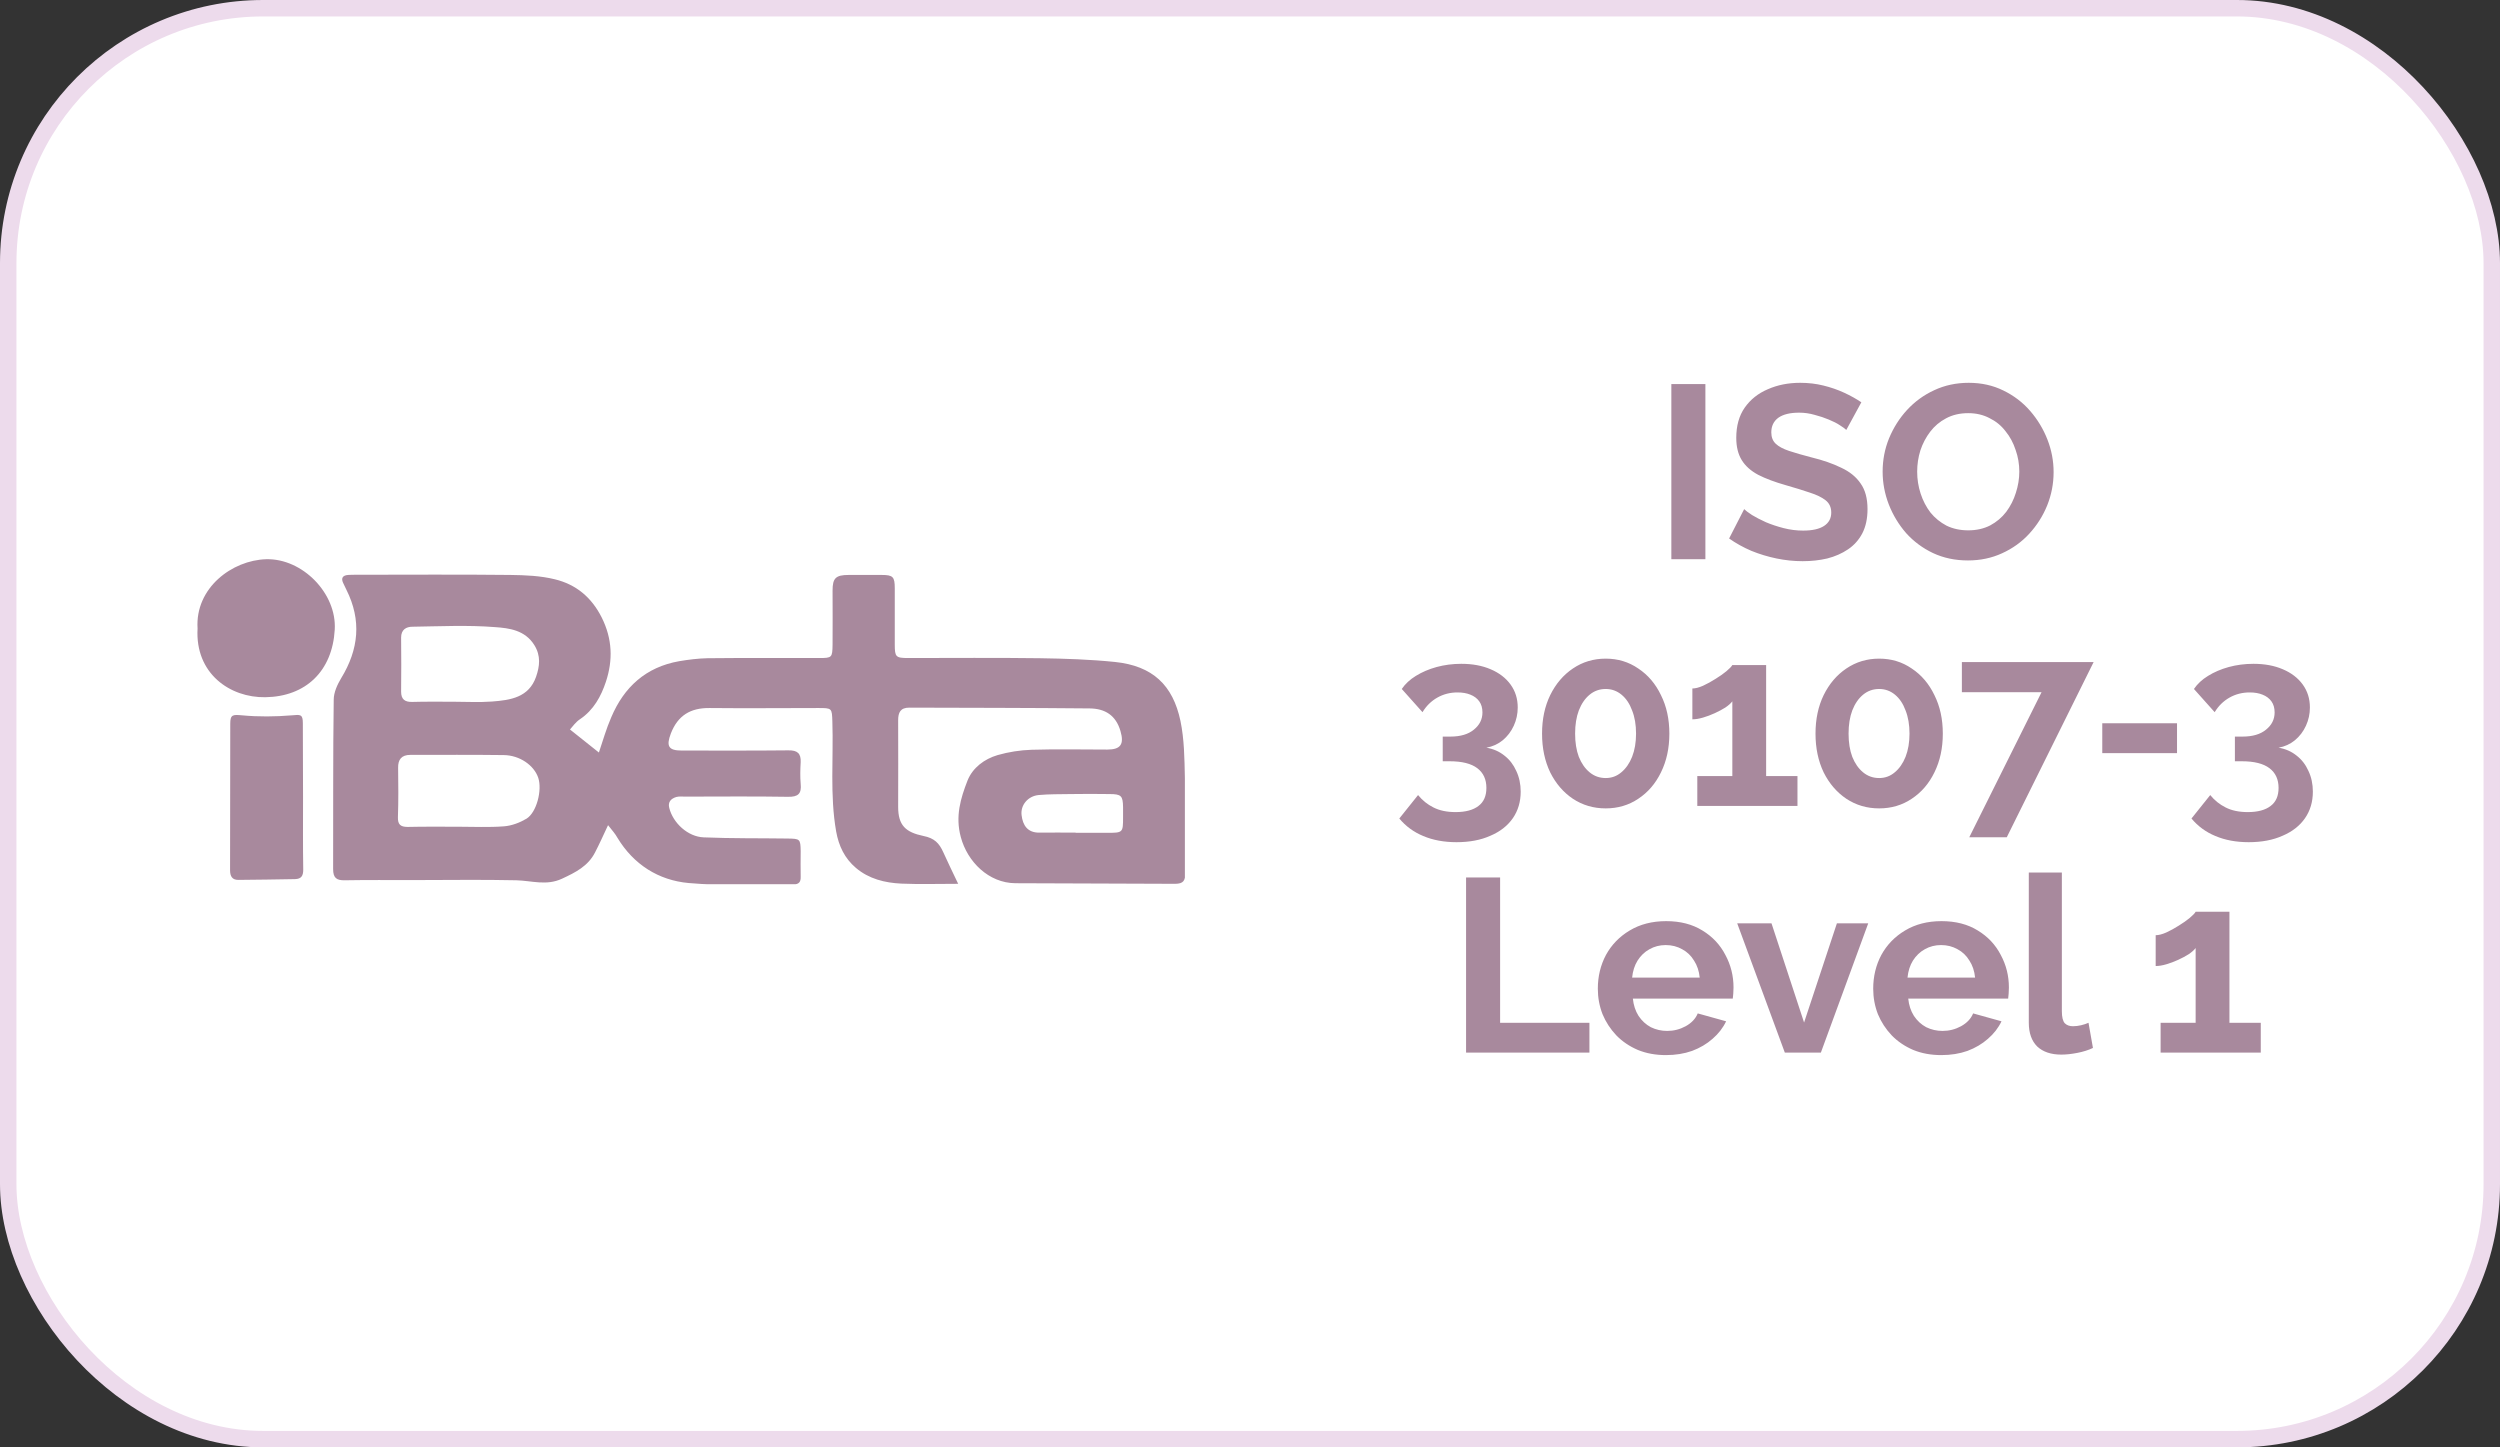 <svg width="152" height="88" viewBox="0 0 152 88" fill="none" xmlns="http://www.w3.org/2000/svg">
<rect x="0" y="0" width="152" height="88" fill="#333333" stroke="none"/>
<rect x="0.5" y="0.5" width="151" height="87" rx="15.5" fill="white" stroke="#EDDBEC"/>
<path d="M101.618 34V23.35H103.688V34H101.618ZM112.255 26.14C112.185 26.07 112.055 25.975 111.865 25.855C111.685 25.735 111.46 25.62 111.19 25.51C110.93 25.4 110.645 25.305 110.335 25.225C110.025 25.135 109.71 25.09 109.39 25.09C108.83 25.09 108.405 25.195 108.115 25.405C107.835 25.615 107.695 25.91 107.695 26.29C107.695 26.58 107.785 26.81 107.965 26.98C108.145 27.15 108.415 27.295 108.775 27.415C109.135 27.535 109.585 27.665 110.125 27.805C110.825 27.975 111.43 28.185 111.94 28.435C112.46 28.675 112.855 28.995 113.125 29.395C113.405 29.785 113.545 30.305 113.545 30.955C113.545 31.525 113.44 32.015 113.23 32.425C113.02 32.825 112.73 33.15 112.36 33.4C111.99 33.65 111.57 33.835 111.1 33.955C110.63 34.065 110.13 34.12 109.6 34.12C109.07 34.12 108.54 34.065 108.01 33.955C107.48 33.845 106.97 33.69 106.48 33.49C105.99 33.28 105.54 33.03 105.13 32.74L106.045 30.955C106.135 31.045 106.295 31.165 106.525 31.315C106.755 31.455 107.035 31.6 107.365 31.75C107.695 31.89 108.055 32.01 108.445 32.11C108.835 32.21 109.23 32.26 109.63 32.26C110.19 32.26 110.615 32.165 110.905 31.975C111.195 31.785 111.34 31.515 111.34 31.165C111.34 30.845 111.225 30.595 110.995 30.415C110.765 30.235 110.445 30.08 110.035 29.95C109.625 29.81 109.14 29.66 108.58 29.5C107.91 29.31 107.35 29.1 106.9 28.87C106.45 28.63 106.115 28.33 105.895 27.97C105.675 27.61 105.565 27.16 105.565 26.62C105.565 25.89 105.735 25.28 106.075 24.79C106.425 24.29 106.895 23.915 107.485 23.665C108.075 23.405 108.73 23.275 109.45 23.275C109.95 23.275 110.42 23.33 110.86 23.44C111.31 23.55 111.73 23.695 112.12 23.875C112.51 24.055 112.86 24.25 113.17 24.46L112.255 26.14ZM119.654 34.075C118.874 34.075 118.164 33.925 117.524 33.625C116.894 33.325 116.349 32.92 115.889 32.41C115.439 31.89 115.089 31.31 114.839 30.67C114.589 30.02 114.464 29.355 114.464 28.675C114.464 27.965 114.594 27.29 114.854 26.65C115.124 26 115.489 25.425 115.949 24.925C116.419 24.415 116.969 24.015 117.599 23.725C118.239 23.425 118.939 23.275 119.699 23.275C120.469 23.275 121.169 23.43 121.799 23.74C122.439 24.05 122.984 24.465 123.434 24.985C123.884 25.505 124.234 26.085 124.484 26.725C124.734 27.365 124.859 28.025 124.859 28.705C124.859 29.405 124.729 30.08 124.469 30.73C124.209 31.37 123.844 31.945 123.374 32.455C122.914 32.955 122.364 33.35 121.724 33.64C121.094 33.93 120.404 34.075 119.654 34.075ZM116.564 28.675C116.564 29.135 116.634 29.58 116.774 30.01C116.914 30.44 117.114 30.825 117.374 31.165C117.644 31.495 117.969 31.76 118.349 31.96C118.739 32.15 119.179 32.245 119.669 32.245C120.169 32.245 120.614 32.145 121.004 31.945C121.394 31.735 121.719 31.46 121.979 31.12C122.239 30.77 122.434 30.385 122.564 29.965C122.704 29.535 122.774 29.105 122.774 28.675C122.774 28.215 122.699 27.775 122.549 27.355C122.409 26.925 122.204 26.545 121.934 26.215C121.674 25.875 121.349 25.61 120.959 25.42C120.579 25.22 120.149 25.12 119.669 25.12C119.159 25.12 118.709 25.225 118.319 25.435C117.939 25.635 117.619 25.905 117.359 26.245C117.099 26.585 116.899 26.965 116.759 27.385C116.629 27.805 116.564 28.235 116.564 28.675ZM90.373 45.46C90.793 45.53 91.158 45.69 91.468 45.94C91.778 46.18 92.018 46.49 92.188 46.87C92.368 47.25 92.458 47.67 92.458 48.13C92.458 48.75 92.298 49.29 91.978 49.75C91.658 50.21 91.203 50.565 90.613 50.815C90.033 51.075 89.348 51.205 88.558 51.205C87.798 51.205 87.123 51.08 86.533 50.83C85.953 50.59 85.468 50.235 85.078 49.765L86.218 48.34C86.478 48.66 86.788 48.91 87.148 49.09C87.518 49.28 87.968 49.375 88.498 49.375C89.108 49.375 89.573 49.25 89.893 49C90.213 48.76 90.373 48.395 90.373 47.905C90.373 47.385 90.188 46.985 89.818 46.705C89.448 46.425 88.888 46.285 88.138 46.285H87.718V44.785H88.183C88.793 44.785 89.268 44.645 89.608 44.365C89.958 44.085 90.133 43.735 90.133 43.315C90.133 43.045 90.068 42.82 89.938 42.64C89.808 42.46 89.628 42.325 89.398 42.235C89.178 42.145 88.918 42.1 88.618 42.1C88.168 42.1 87.758 42.205 87.388 42.415C87.018 42.625 86.718 42.92 86.488 43.3L85.228 41.89C85.438 41.58 85.723 41.315 86.083 41.095C86.453 40.865 86.873 40.685 87.343 40.555C87.823 40.425 88.323 40.36 88.843 40.36C89.523 40.36 90.118 40.47 90.628 40.69C91.148 40.91 91.553 41.22 91.843 41.62C92.133 42.02 92.278 42.485 92.278 43.015C92.278 43.405 92.198 43.775 92.038 44.125C91.878 44.475 91.653 44.77 91.363 45.01C91.083 45.24 90.753 45.39 90.373 45.46ZM101.497 44.605C101.497 45.485 101.327 46.27 100.987 46.96C100.657 47.64 100.197 48.175 99.607 48.565C99.027 48.955 98.367 49.15 97.627 49.15C96.887 49.15 96.222 48.955 95.632 48.565C95.052 48.175 94.592 47.64 94.252 46.96C93.922 46.27 93.757 45.485 93.757 44.605C93.757 43.725 93.922 42.945 94.252 42.265C94.592 41.575 95.052 41.035 95.632 40.645C96.222 40.245 96.887 40.045 97.627 40.045C98.367 40.045 99.027 40.245 99.607 40.645C100.197 41.035 100.657 41.575 100.987 42.265C101.327 42.945 101.497 43.725 101.497 44.605ZM99.472 44.605C99.472 44.065 99.392 43.595 99.232 43.195C99.082 42.785 98.867 42.465 98.587 42.235C98.307 42.005 97.987 41.89 97.627 41.89C97.257 41.89 96.932 42.005 96.652 42.235C96.372 42.465 96.152 42.785 95.992 43.195C95.842 43.595 95.767 44.065 95.767 44.605C95.767 45.145 95.842 45.615 95.992 46.015C96.152 46.415 96.372 46.73 96.652 46.96C96.932 47.19 97.257 47.305 97.627 47.305C97.987 47.305 98.302 47.19 98.572 46.96C98.852 46.73 99.072 46.415 99.232 46.015C99.392 45.605 99.472 45.135 99.472 44.605ZM109.286 47.185V49H103.196V47.185H105.326V42.64C105.236 42.76 105.096 42.885 104.906 43.015C104.716 43.135 104.501 43.25 104.261 43.36C104.021 43.47 103.781 43.56 103.541 43.63C103.301 43.7 103.086 43.735 102.896 43.735V41.86C103.076 41.86 103.291 41.805 103.541 41.695C103.801 41.575 104.056 41.435 104.306 41.275C104.566 41.115 104.786 40.96 104.966 40.81C105.156 40.65 105.276 40.525 105.326 40.435H107.381V47.185H109.286ZM118.123 44.605C118.123 45.485 117.953 46.27 117.613 46.96C117.283 47.64 116.823 48.175 116.233 48.565C115.653 48.955 114.993 49.15 114.253 49.15C113.513 49.15 112.848 48.955 112.258 48.565C111.678 48.175 111.218 47.64 110.878 46.96C110.548 46.27 110.383 45.485 110.383 44.605C110.383 43.725 110.548 42.945 110.878 42.265C111.218 41.575 111.678 41.035 112.258 40.645C112.848 40.245 113.513 40.045 114.253 40.045C114.993 40.045 115.653 40.245 116.233 40.645C116.823 41.035 117.283 41.575 117.613 42.265C117.953 42.945 118.123 43.725 118.123 44.605ZM116.098 44.605C116.098 44.065 116.018 43.595 115.858 43.195C115.708 42.785 115.493 42.465 115.213 42.235C114.933 42.005 114.613 41.89 114.253 41.89C113.883 41.89 113.558 42.005 113.278 42.235C112.998 42.465 112.778 42.785 112.618 43.195C112.468 43.595 112.393 44.065 112.393 44.605C112.393 45.145 112.468 45.615 112.618 46.015C112.778 46.415 112.998 46.73 113.278 46.96C113.558 47.19 113.883 47.305 114.253 47.305C114.613 47.305 114.928 47.19 115.198 46.96C115.478 46.73 115.698 46.415 115.858 46.015C116.018 45.605 116.098 45.135 116.098 44.605ZM124.127 42.085H119.282V40.255H127.292L122.012 50.905H119.732L124.127 42.085ZM127.818 45.79V43.975H132.363V45.79H127.818ZM138.537 45.46C138.957 45.53 139.322 45.69 139.632 45.94C139.942 46.18 140.182 46.49 140.352 46.87C140.532 47.25 140.622 47.67 140.622 48.13C140.622 48.75 140.462 49.29 140.142 49.75C139.822 50.21 139.367 50.565 138.777 50.815C138.197 51.075 137.512 51.205 136.722 51.205C135.962 51.205 135.287 51.08 134.697 50.83C134.117 50.59 133.632 50.235 133.242 49.765L134.382 48.34C134.642 48.66 134.952 48.91 135.312 49.09C135.682 49.28 136.132 49.375 136.662 49.375C137.272 49.375 137.737 49.25 138.057 49C138.377 48.76 138.537 48.395 138.537 47.905C138.537 47.385 138.352 46.985 137.982 46.705C137.612 46.425 137.052 46.285 136.302 46.285H135.882V44.785H136.347C136.957 44.785 137.432 44.645 137.772 44.365C138.122 44.085 138.297 43.735 138.297 43.315C138.297 43.045 138.232 42.82 138.102 42.64C137.972 42.46 137.792 42.325 137.562 42.235C137.342 42.145 137.082 42.1 136.782 42.1C136.332 42.1 135.922 42.205 135.552 42.415C135.182 42.625 134.882 42.92 134.652 43.3L133.392 41.89C133.602 41.58 133.887 41.315 134.247 41.095C134.617 40.865 135.037 40.685 135.507 40.555C135.987 40.425 136.487 40.36 137.007 40.36C137.687 40.36 138.282 40.47 138.792 40.69C139.312 40.91 139.717 41.22 140.007 41.62C140.297 42.02 140.442 42.485 140.442 43.015C140.442 43.405 140.362 43.775 140.202 44.125C140.042 44.475 139.817 44.77 139.527 45.01C139.247 45.24 138.917 45.39 138.537 45.46ZM89.137 64V53.35H91.207V62.185H96.637V64H89.137ZM101.288 64.15C100.658 64.15 100.088 64.045 99.578 63.835C99.068 63.615 98.633 63.32 98.273 62.95C97.913 62.57 97.633 62.14 97.433 61.66C97.243 61.17 97.148 60.655 97.148 60.115C97.148 59.365 97.313 58.68 97.643 58.06C97.983 57.44 98.463 56.945 99.083 56.575C99.713 56.195 100.453 56.005 101.303 56.005C102.163 56.005 102.898 56.195 103.508 56.575C104.118 56.945 104.583 57.44 104.903 58.06C105.233 58.67 105.398 59.33 105.398 60.04C105.398 60.16 105.393 60.285 105.383 60.415C105.373 60.535 105.363 60.635 105.353 60.715H99.278C99.318 61.115 99.433 61.465 99.623 61.765C99.823 62.065 100.073 62.295 100.373 62.455C100.683 62.605 101.013 62.68 101.363 62.68C101.763 62.68 102.138 62.585 102.488 62.395C102.848 62.195 103.093 61.935 103.223 61.615L104.948 62.095C104.758 62.495 104.483 62.85 104.123 63.16C103.773 63.47 103.358 63.715 102.878 63.895C102.398 64.065 101.868 64.15 101.288 64.15ZM99.233 59.44H103.343C103.303 59.04 103.188 58.695 102.998 58.405C102.818 58.105 102.578 57.875 102.278 57.715C101.978 57.545 101.643 57.46 101.273 57.46C100.913 57.46 100.583 57.545 100.283 57.715C99.993 57.875 99.753 58.105 99.563 58.405C99.383 58.695 99.273 59.04 99.233 59.44ZM108.518 64L105.623 56.14H107.708L109.688 62.17L111.683 56.14H113.588L110.708 64H108.518ZM118.031 64.15C117.401 64.15 116.831 64.045 116.321 63.835C115.811 63.615 115.376 63.32 115.016 62.95C114.656 62.57 114.376 62.14 114.176 61.66C113.986 61.17 113.891 60.655 113.891 60.115C113.891 59.365 114.056 58.68 114.386 58.06C114.726 57.44 115.206 56.945 115.826 56.575C116.456 56.195 117.196 56.005 118.046 56.005C118.906 56.005 119.641 56.195 120.251 56.575C120.861 56.945 121.326 57.44 121.646 58.06C121.976 58.67 122.141 59.33 122.141 60.04C122.141 60.16 122.136 60.285 122.126 60.415C122.116 60.535 122.106 60.635 122.096 60.715H116.021C116.061 61.115 116.176 61.465 116.366 61.765C116.566 62.065 116.816 62.295 117.116 62.455C117.426 62.605 117.756 62.68 118.106 62.68C118.506 62.68 118.881 62.585 119.231 62.395C119.591 62.195 119.836 61.935 119.966 61.615L121.691 62.095C121.501 62.495 121.226 62.85 120.866 63.16C120.516 63.47 120.101 63.715 119.621 63.895C119.141 64.065 118.611 64.15 118.031 64.15ZM115.976 59.44H120.086C120.046 59.04 119.931 58.695 119.741 58.405C119.561 58.105 119.321 57.875 119.021 57.715C118.721 57.545 118.386 57.46 118.016 57.46C117.656 57.46 117.326 57.545 117.026 57.715C116.736 57.875 116.496 58.105 116.306 58.405C116.126 58.695 116.016 59.04 115.976 59.44ZM123.351 53.05H125.361V61.48C125.361 61.84 125.421 62.085 125.541 62.215C125.661 62.335 125.826 62.395 126.036 62.395C126.196 62.395 126.361 62.375 126.531 62.335C126.701 62.295 126.851 62.245 126.981 62.185L127.251 63.715C126.981 63.845 126.666 63.945 126.306 64.015C125.946 64.085 125.621 64.12 125.331 64.12C124.701 64.12 124.211 63.955 123.861 63.625C123.521 63.285 123.351 62.805 123.351 62.185V53.05ZM137.455 62.185V64H131.365V62.185H133.495V57.64C133.405 57.76 133.265 57.885 133.075 58.015C132.885 58.135 132.67 58.25 132.43 58.36C132.19 58.47 131.95 58.56 131.71 58.63C131.47 58.7 131.255 58.735 131.065 58.735V56.86C131.245 56.86 131.46 56.805 131.71 56.695C131.97 56.575 132.225 56.435 132.475 56.275C132.735 56.115 132.955 55.96 133.135 55.81C133.325 55.65 133.445 55.525 133.495 55.435H135.55V62.185H137.455Z" fill="#A8899D"/>
<g clip-path="url(#clip0_2772_5421)">
<path d="M36.97 50.17C36.667 50.816 36.437 51.331 36.182 51.821C35.758 52.659 34.995 53.042 34.17 53.425C33.225 53.868 32.328 53.545 31.394 53.521C29.297 53.473 27.188 53.509 25.091 53.509C23.721 53.509 22.339 53.497 20.969 53.521C20.46 53.533 20.254 53.377 20.254 52.839C20.266 49.404 20.242 45.98 20.29 42.545C20.29 42.103 20.509 41.624 20.739 41.241C21.818 39.481 21.987 37.71 21.066 35.867C20.993 35.723 20.933 35.58 20.86 35.436C20.727 35.149 20.836 34.981 21.163 34.957C21.321 34.945 21.49 34.945 21.648 34.945C24.776 34.945 27.915 34.921 31.043 34.957C31.94 34.969 32.861 35.005 33.734 35.221C35.019 35.532 35.964 36.31 36.583 37.542C37.237 38.847 37.273 40.14 36.837 41.456C36.546 42.33 36.098 43.168 35.261 43.73C35.007 43.898 34.813 44.173 34.655 44.353C35.31 44.867 35.855 45.31 36.413 45.753C36.655 45.035 36.861 44.305 37.164 43.611C37.94 41.779 39.261 40.559 41.298 40.2C41.868 40.104 42.45 40.032 43.019 40.02C45.286 39.996 47.541 40.008 49.808 40.008C50.584 40.008 50.608 39.984 50.62 39.194C50.632 38.093 50.62 37.004 50.62 35.903C50.62 35.149 50.814 34.957 51.602 34.957C52.269 34.957 52.935 34.957 53.602 34.957C54.293 34.957 54.402 35.065 54.402 35.771C54.402 36.908 54.402 38.045 54.402 39.182C54.402 39.948 54.463 40.008 55.227 40.008C57.893 40.008 60.56 39.984 63.227 40.02C64.755 40.044 66.282 40.092 67.797 40.248C70.076 40.487 71.313 41.648 71.773 43.838C72.004 44.951 72.016 46.124 72.04 47.261C72.076 49.2 72.04 51.127 72.064 53.066C72.064 53.533 71.967 53.736 71.434 53.736C68.197 53.712 64.973 53.724 61.736 53.7C60.112 53.688 58.815 52.396 58.415 50.888C58.075 49.631 58.403 48.542 58.827 47.453C59.142 46.675 59.845 46.148 60.657 45.909C61.324 45.717 62.027 45.609 62.718 45.586C64.258 45.538 65.785 45.574 67.325 45.574C68.149 45.574 68.355 45.239 68.125 44.449C67.846 43.491 67.191 43.084 66.258 43.072C62.597 43.036 58.948 43.036 55.287 43.024C54.742 43.024 54.608 43.324 54.608 43.79C54.62 45.55 54.608 47.297 54.608 49.056C54.608 50.182 55.057 50.6 56.148 50.828C56.815 50.959 57.105 51.271 57.348 51.809C57.615 52.408 57.906 52.994 58.257 53.736C56.996 53.736 55.905 53.772 54.802 53.724C53.796 53.676 52.826 53.437 52.038 52.767C51.359 52.192 50.996 51.438 50.838 50.553C50.45 48.338 50.681 46.112 50.608 43.886C50.584 43.048 50.584 43.048 49.747 43.048C47.541 43.048 45.347 43.072 43.141 43.048C41.977 43.036 41.213 43.503 40.789 44.592C40.498 45.358 40.631 45.633 41.444 45.633C43.601 45.633 45.771 45.645 47.929 45.621C48.487 45.609 48.705 45.813 48.681 46.34C48.656 46.782 48.644 47.225 48.681 47.656C48.741 48.255 48.535 48.458 47.905 48.446C45.82 48.41 43.747 48.434 41.662 48.434C41.48 48.434 41.286 48.41 41.116 48.458C40.801 48.554 40.595 48.757 40.692 49.128C40.922 50.038 41.819 50.876 42.789 50.912C44.486 50.983 46.183 50.959 47.88 50.983C48.644 50.995 48.668 51.007 48.681 51.749C48.681 52.264 48.668 52.791 48.681 53.305C48.693 53.629 48.571 53.772 48.232 53.772C46.111 53.748 43.977 53.88 41.868 53.688C40.037 53.521 38.522 52.563 37.54 50.936C37.407 50.696 37.237 50.505 36.97 50.17ZM27.552 42.665C28.339 42.665 29.127 42.713 29.915 42.653C31.043 42.569 32.158 42.402 32.594 41.145C32.812 40.511 32.897 39.877 32.485 39.218C31.916 38.309 30.958 38.189 30.097 38.129C28.436 37.997 26.751 38.081 25.079 38.105C24.691 38.105 24.388 38.285 24.388 38.763C24.4 39.864 24.4 40.954 24.388 42.055C24.388 42.522 24.618 42.689 25.066 42.677C25.903 42.653 26.727 42.665 27.552 42.665ZM27.855 50.265C28.788 50.265 29.709 50.313 30.643 50.241C31.115 50.206 31.612 50.014 32.013 49.775C32.631 49.392 32.97 48.039 32.728 47.297C32.473 46.531 31.6 45.921 30.631 45.909C28.739 45.885 26.836 45.897 24.945 45.897C24.412 45.897 24.194 46.184 24.206 46.687C24.218 47.68 24.23 48.673 24.194 49.679C24.181 50.122 24.339 50.277 24.788 50.277C25.806 50.253 26.836 50.265 27.855 50.265ZM65.397 50.624V50.636C66.027 50.636 66.646 50.636 67.276 50.636C68.282 50.636 68.282 50.636 68.282 49.667C68.282 49.463 68.282 49.272 68.282 49.069C68.27 48.386 68.173 48.279 67.458 48.279C66.67 48.267 65.882 48.267 65.094 48.279C64.451 48.291 63.797 48.279 63.154 48.338C62.5 48.398 62.039 48.949 62.112 49.559C62.185 50.182 62.476 50.636 63.203 50.624C63.942 50.612 64.67 50.624 65.397 50.624Z" fill="#A8899D"/>
<path d="M12.012 38.214C11.854 35.737 14.121 34.061 16.182 34.001C18.388 33.941 20.486 36.084 20.352 38.286C20.207 40.812 18.582 42.355 16.134 42.391C13.988 42.427 11.854 40.955 12.012 38.214Z" fill="#A8899D"/>
<path d="M18.425 48.447C18.425 49.919 18.413 51.403 18.437 52.875C18.437 53.258 18.316 53.438 17.94 53.45C16.788 53.474 15.637 53.486 14.485 53.498C14.122 53.498 13.988 53.282 13.988 52.911C14 49.943 13.988 46.974 14 43.994C14 43.432 14.17 43.444 14.716 43.492C15.722 43.587 16.74 43.575 17.746 43.492C18.267 43.444 18.413 43.42 18.413 43.97C18.425 45.455 18.413 46.951 18.425 48.447Z" fill="#A8899D"/>
</g>
<defs>
<clipPath id="clip0_2772_5421">
<rect width="60.041" height="19.76" fill="white" transform="translate(12 34)"/>
</clipPath>
</defs>
</svg>
